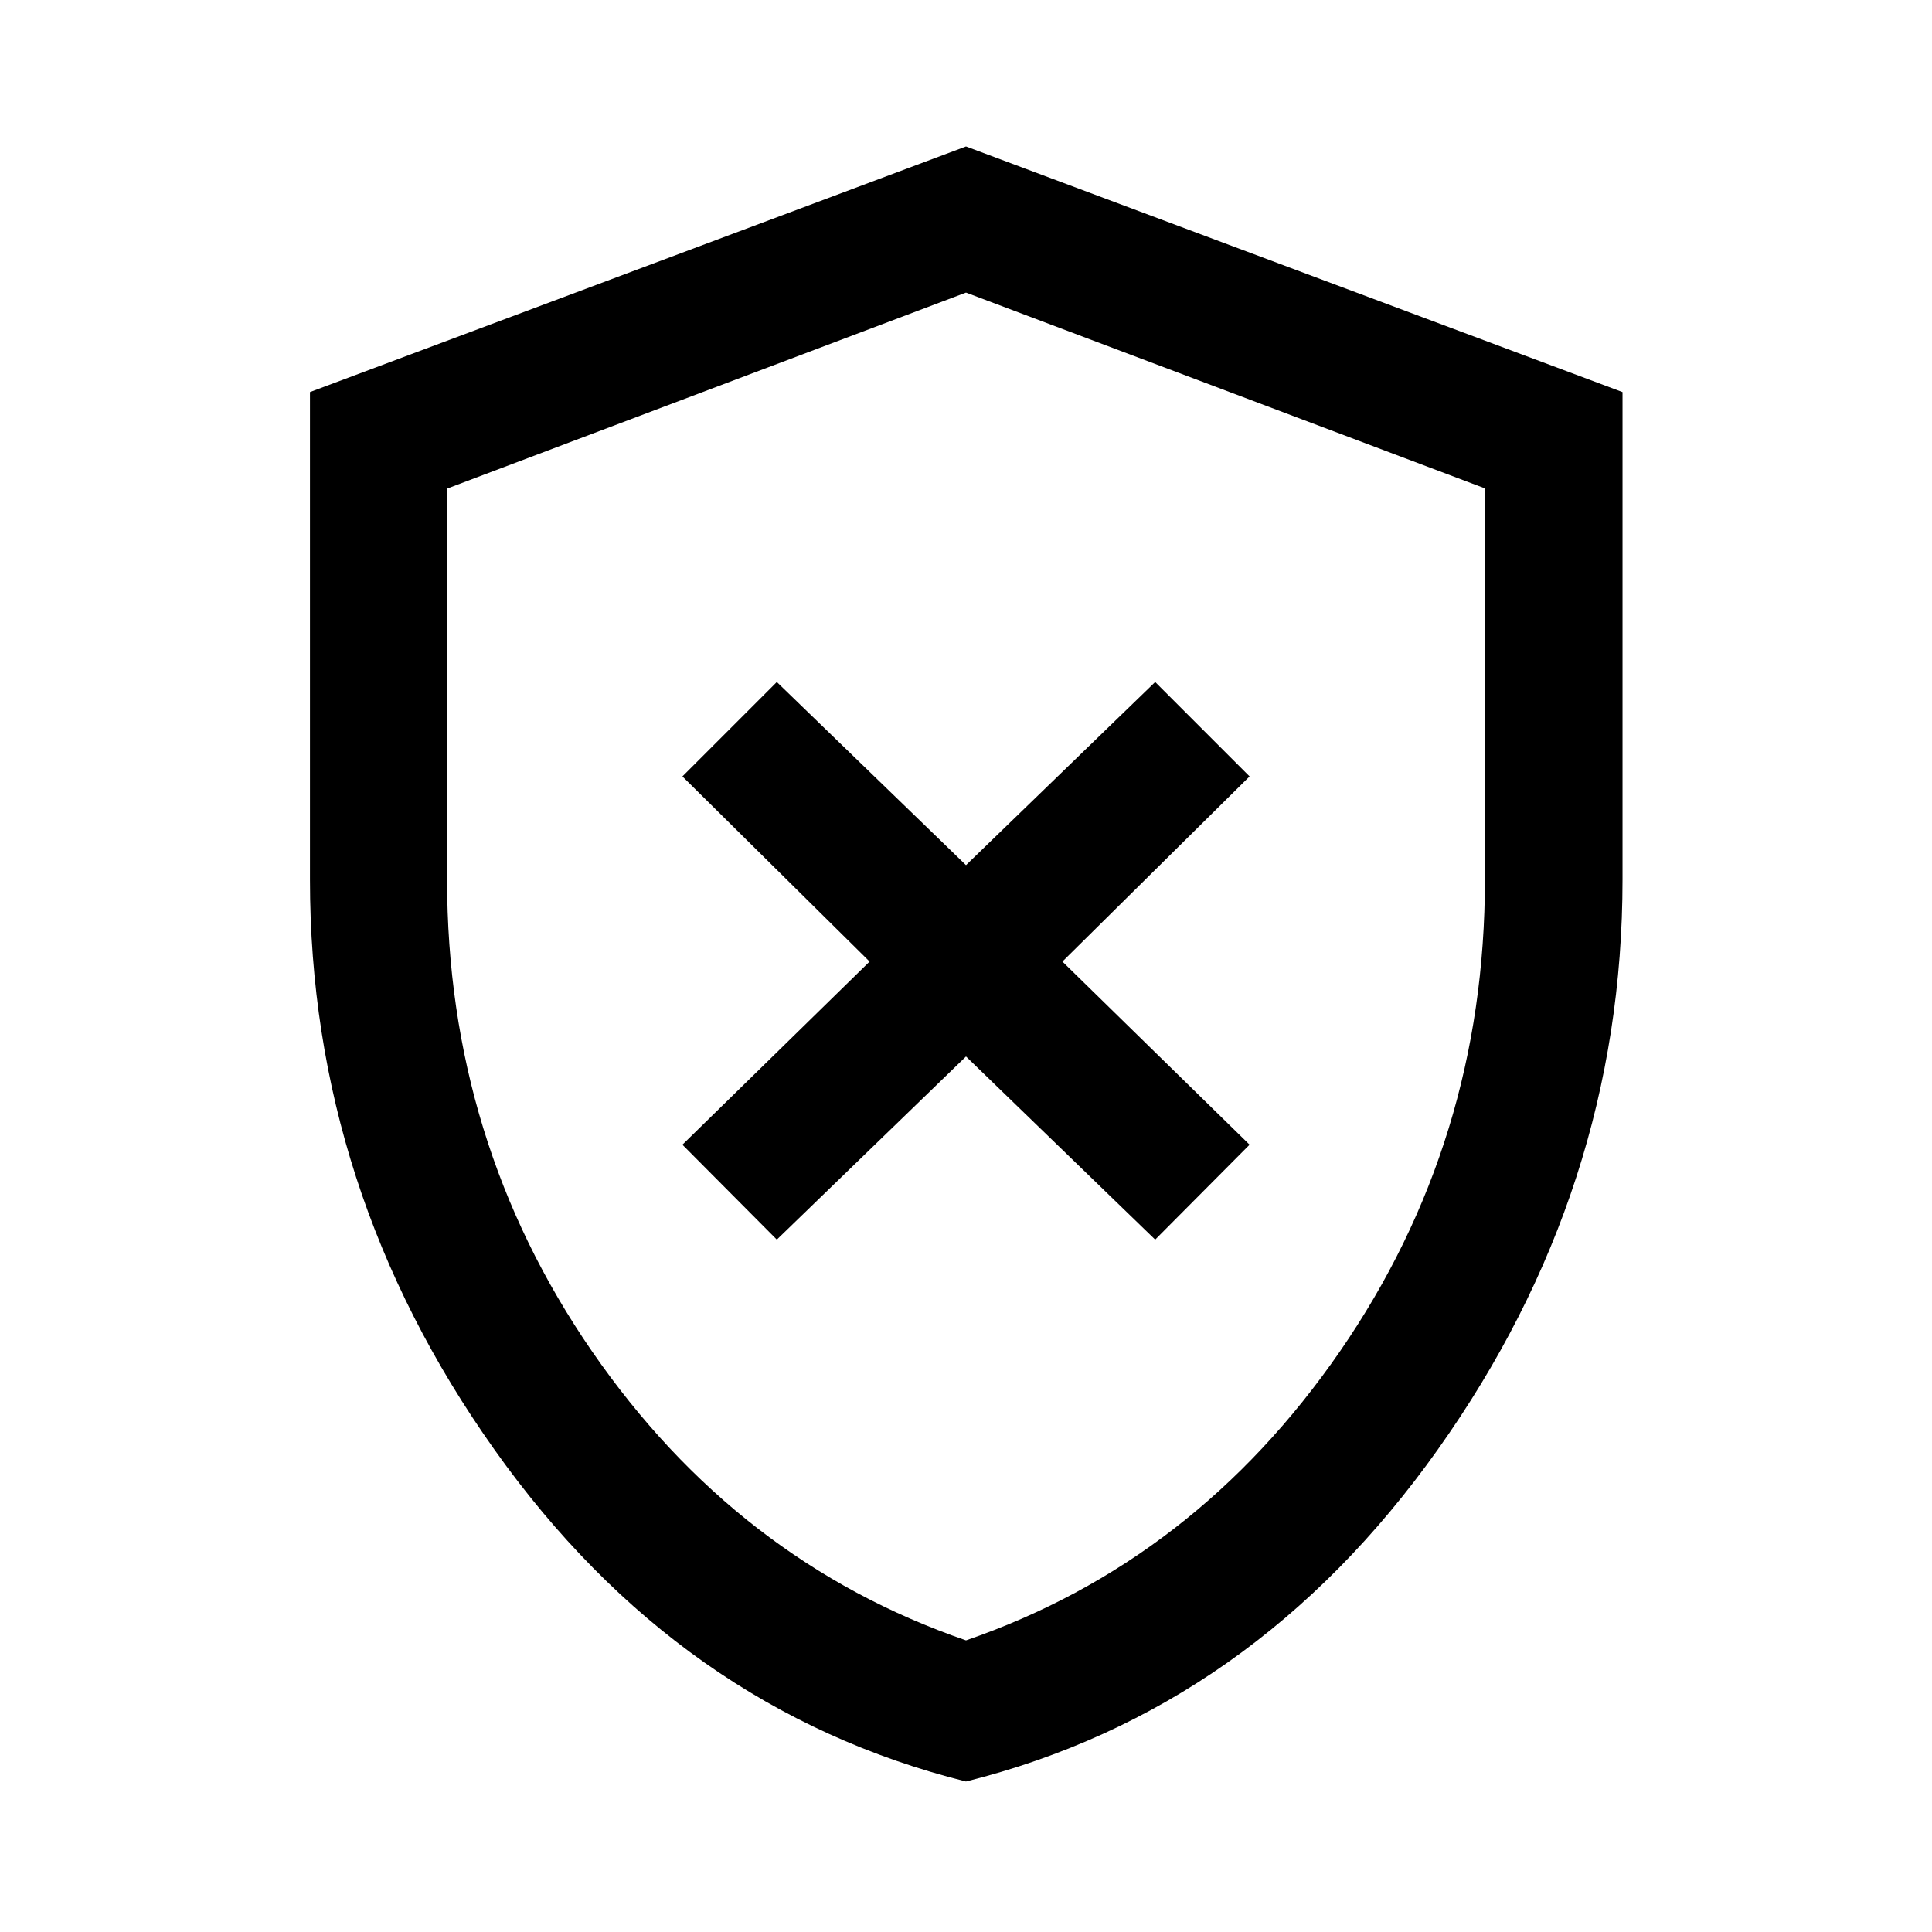 <svg xmlns="http://www.w3.org/2000/svg" height="48" viewBox="0 -960 960 960" width="48"><path d="m386-344.04 94-91 94 91 46.91-47.16-93-91 93-92L574-621.11l-94 91-94-91-46.91 46.91 93 92-93 91L386-344.04Zm93.98 269.26q-142.59-35.67-234.27-164.87-91.69-129.2-91.69-283.27v-242.26L480-887.22l326.22 122.05V-523q0 154.1-91.82 283.32-91.82 129.23-234.42 164.9Zm.02-70.13q113.8-39.2 185.83-143.62 72.02-104.43 72.02-234.4v-194.4L480-814.61l-257.85 97.4v194.17q0 130.08 72.02 234.51Q366.2-184.11 480-144.91Zm0-334.85Z"/></svg>